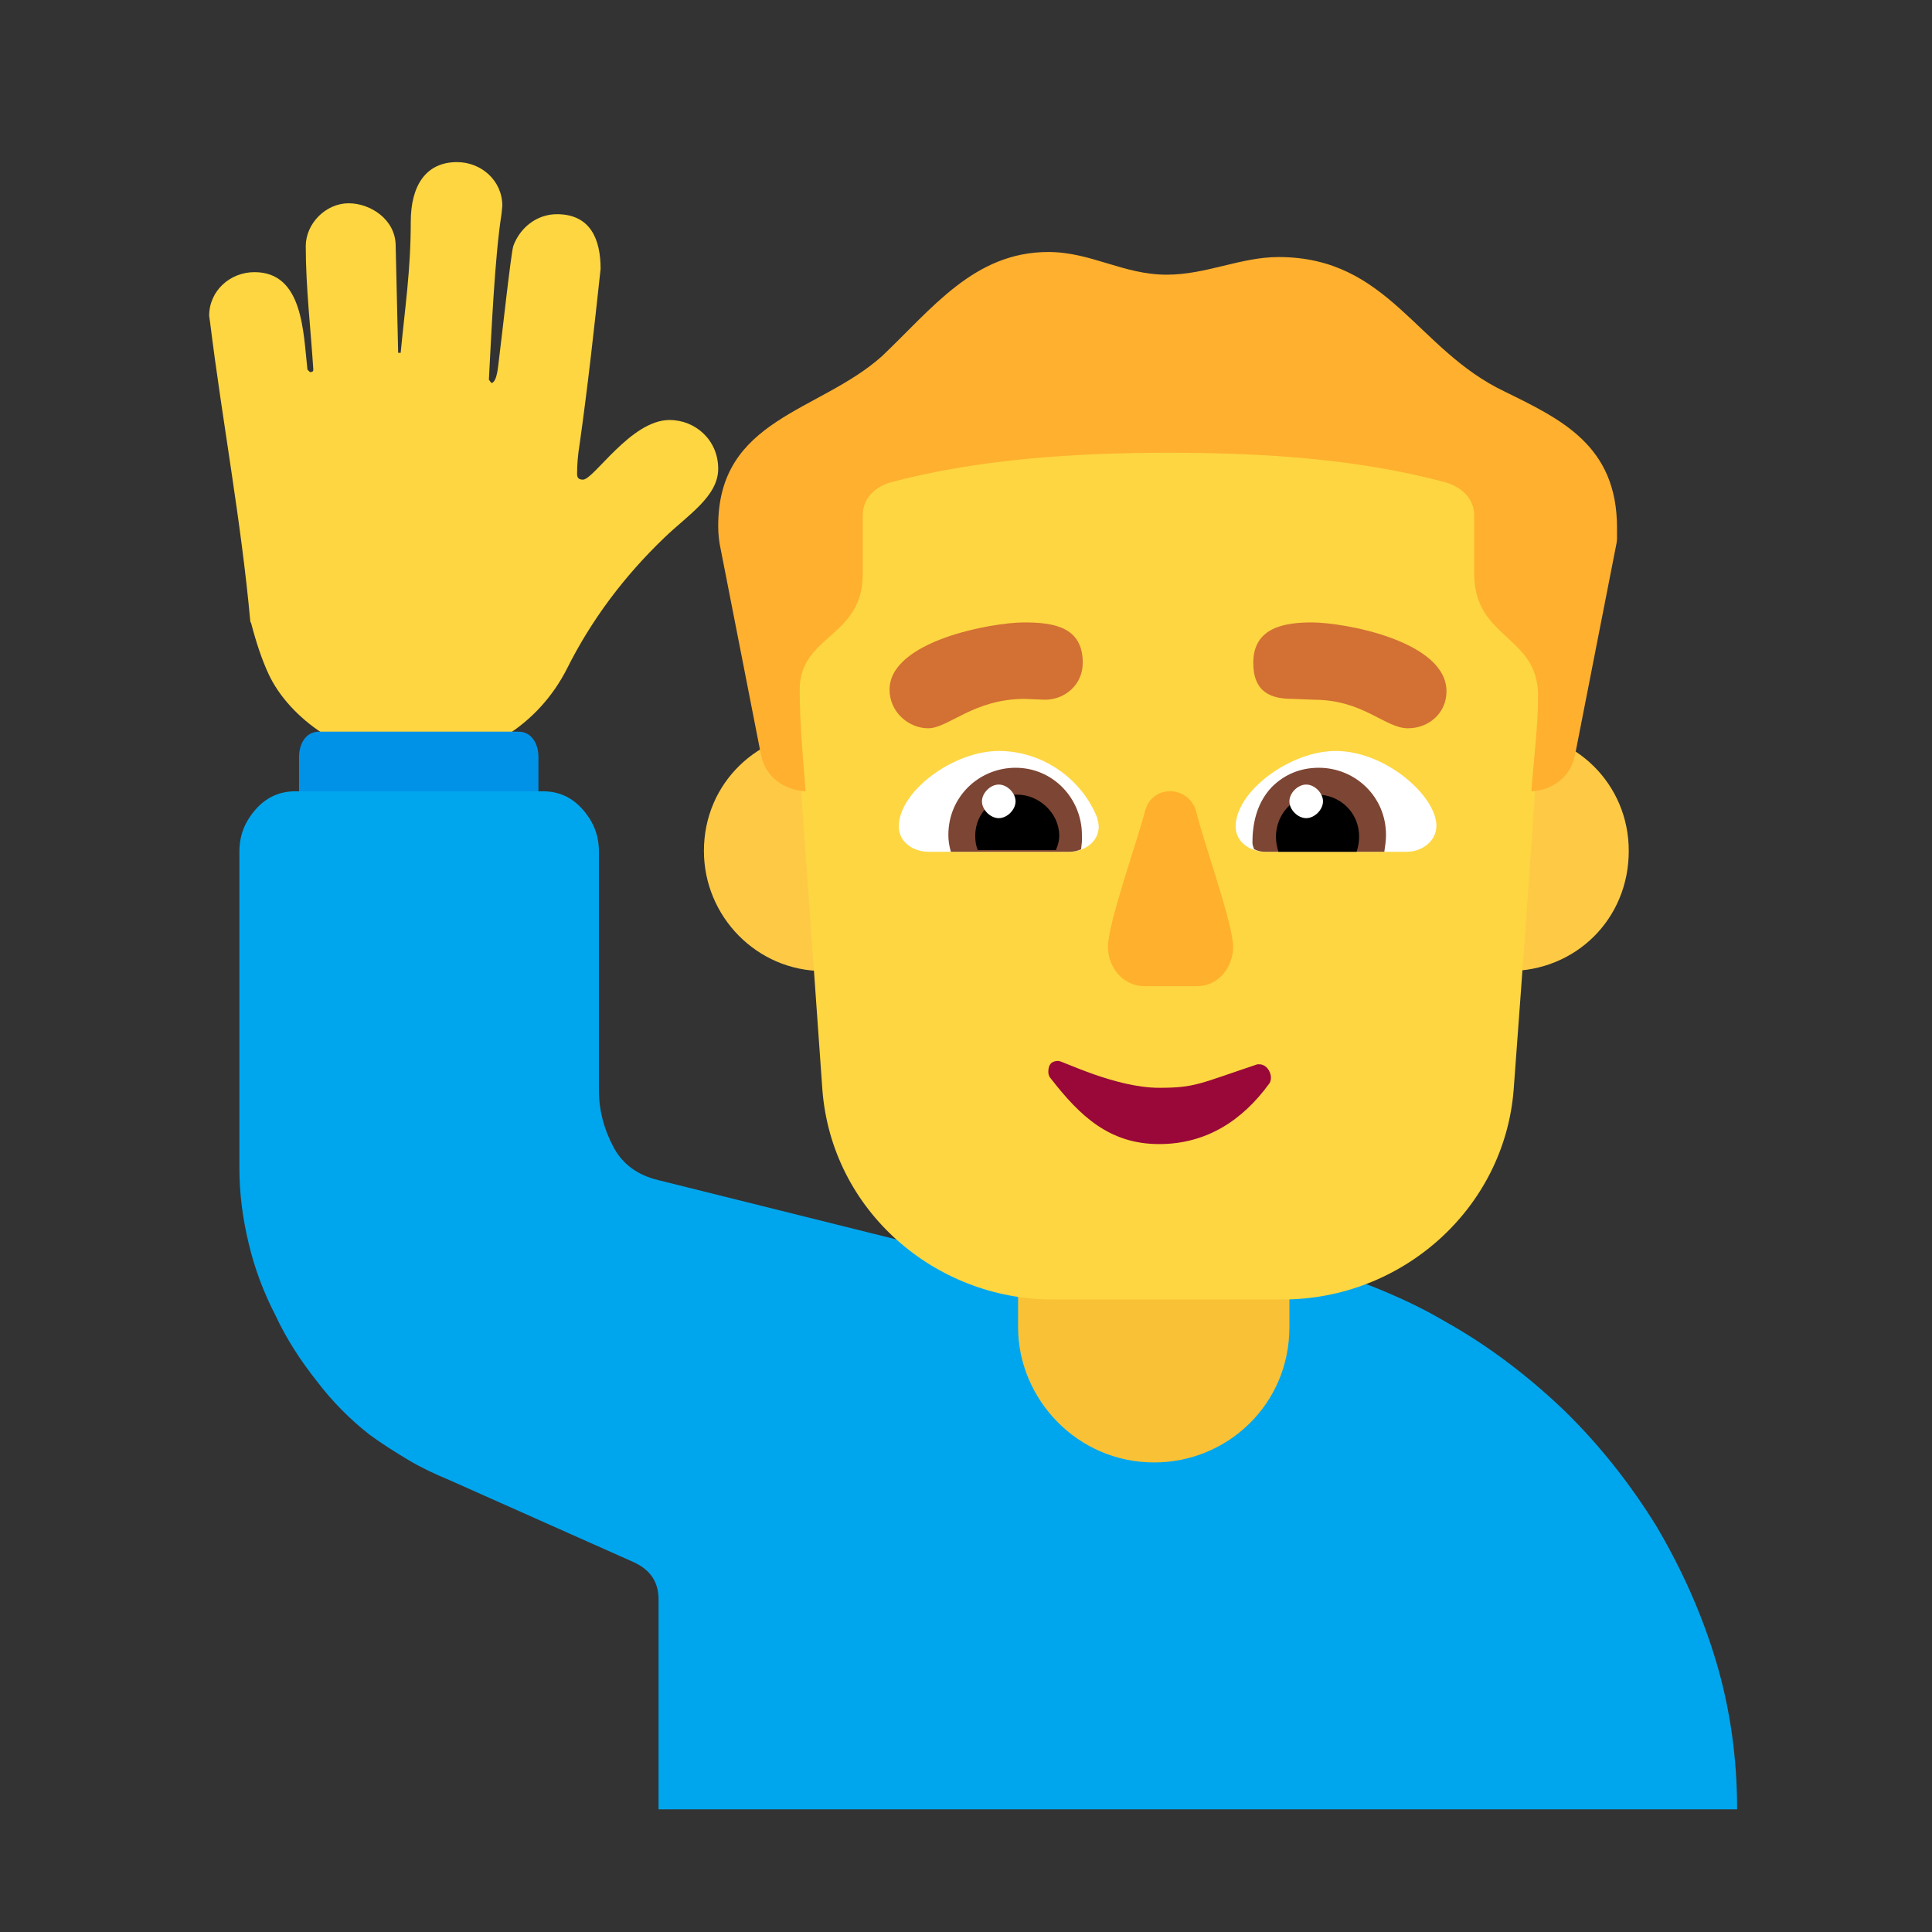 <svg version="1.1" xmlns="http://www.w3.org/2000/svg" viewBox="0 0 2300 2300"><rect x="0" y="0" width="2300" height="2300" fill="#333333" stroke="none"/><g transform="scale(1,-1) translate(-256, -1869)">
		<path d="M751 963c79 0 146 43 180 110 29 58 68 110 116 156 28 27 64 49 64 82 0 34-27 58-58 58-46 0-90-71-103-71-5 0-7 2-7 7 0 11 1 23 3 35 10 71 17 135 25 209 0 35-12 65-52 65-24 0-44-16-52-38-3-11-14-112-17-135-1-7-2-27-9-28l-3 4c3 56 7 146 15 197l1 10c0 30-25 52-54 52-37 0-55-28-55-71 0-58-7-103-12-156l-3 0-3 129c-1 30-30 49-56 49-27 0-51-24-51-51 0-49 6-100 9-147 0-2-1-3-4-3l-3 3c-5 44-5 116-63 116-29 0-54-22-54-52l1-7c15-121 37-236 48-357l1-2c6-23 13-44 21-61 24-51 91-103 175-103 z" fill="#FDD641"/>
		<path d="M897 856l0 112c0 14-7 30-24 30l-237 0c-17 0-24-16-24-30l0-112 285 0 z" fill="#0092E7"/>
		<path d="M2324-285c0 60-8 119-25 176-17 57-41 110-71 161-31 50-67 96-110 138-43 41-90 77-142 106-27 16-57 30-90 43-33 12-65 18-97 18l-214 0c-11 0-20 0-29-1-9-1-17-1-25-1l-12-1-13 1c-9 0-18 1-28 2-14 2-27 4-38 7l-34 9c-11 3-22 6-33 10-11 3-24 7-38 10l-285 71c-25 6-43 19-54 40-11 21-17 43-17 67l0 284c0 19-6 35-19 50-13 15-29 22-48 22l-294 0c-19 0-35-7-48-22-13-15-19-31-19-50l0-377c0-30 4-60 11-89 7-30 18-59 32-86 13-28 30-54 49-78 19-25 40-46 63-64 15-11 31-21 46-30 15-9 32-17 49-24l220-98c19-9 29-23 29-44l0-250 1284 0 z" fill="#00A6ED"/>
		<path d="M1630 128c87 0 161 69 161 161l0 191c0 88-71 162-161 162-87 0-162-73-162-162l0-191c0-85 70-161 162-161 z" fill="#F9C136"/>
		<path d="M2052 713c80 0 143 62 143 143 0 80-64 142-143 142-80 0-143-62-143-142 0-80 62-143 143-143 z M1236 713c80 0 143 62 143 143 0 80-64 142-143 142-76 0-142-60-142-142 0-78 63-143 142-143 z" fill="#FECA46"/>
		<path d="M1783 322c142 0 264 108 275 250 12 160 22 305 33 465l1 15 0 14c0 223-184 400-409 400l-73 0c-166 0-312-97-376-243-26-58-33-121-33-171l34-480c11-145 135-250 274-250l274 0 z" fill="#FDD641"/>
		<path d="M2079 927c25 1 47 17 52 43l48 245c1 5 2 9 2 13l0 13c0 98-67 129-134 162-105 50-138 160-269 160-45 0-86-21-133-21-52 0-90 27-141 27-88 0-138-67-198-124-75-67-195-74-195-202 0-10 1-19 3-28l48-245c5-26 28-42 53-43-3 40-7 81-7 121 0 65 75 62 75 137l0 70c0 22 16 35 34 40 106 28 222 35 330 35 105 0 221-6 329-35 18-5 35-18 35-40l0-69c0-78 76-73 76-145 0-37-5-75-8-114 z" fill="#FFB02F"/>
		<path d="M1932 1002c25 0 46 18 46 44 0 60-122 82-160 82-31 0-70-5-70-48 0-36 22-43 47-43l25-1c59 0 85-34 112-34 z M1361 1002c24 0 54 35 115 35l24-1c24 0 45 18 45 44 0 43-35 48-70 48-38 0-160-22-160-80 0-27 23-46 46-46 z" fill="#D37034"/>
		<path d="M1681 695c26 0 43 23 43 47 0 27-36 127-44 161-4 15-17 24-31 24-15 0-26-9-30-24-8-32-44-133-44-161 0-25 18-47 44-47l62 0 z" fill="#FFB02C"/>
		<path d="M1636 507c56 0 99 28 131 72 1 1 2 4 2 7 0 8-6 16-14 16l-2 0c-69-23-74-28-117-28-52 0-115 32-120 32-8 0-12-4-12-13 0-3 1-6 3-8 35-45 70-78 129-78 z" fill="#990839"/>
		<path d="M1931 855c17 0 35 12 35 31 0 35-60 89-120 89-54 0-119-48-119-90 0-19 18-30 35-30l169 0 z M1529 855c17 0 35 11 35 30 0 3-1 7-2 11-19 47-66 79-117 79-54 0-119-48-119-90 0-19 18-30 35-30l168 0 z" fill="#FFFFFF"/>
		<path d="M1904 855c1 7 2 13 2 20 0 46-37 80-80 80-22 0-41-8-56-23-19-20-23-46-23-66 0-3 1-5 2-8 4-2 8-3 13-3l142 0 z M1529 855c5 0 10 1 14 3l1 9 0 8c0 43-34 80-79 80-43 0-80-34-80-80 0-7 1-13 3-20l141 0 z" fill="#7D4533"/>
		<path d="M1871 855c2 6 3 12 3 18 0 29-23 50-50 50-29 0-49-24-49-50 0-6 1-12 3-18l93 0 z M1513 857c3 7 4 12 4 17 0 27-24 49-50 49-26 0-50-20-50-49 0-7 1-12 3-17l93 0 z" fill="#000000"/>
		<path d="M1811 895c-10 0-20 10-20 20 0 10 10 20 20 20 10 0 20-10 20-20 0-10-10-20-20-20 z M1445 895c10 0 20 10 20 20 0 10-10 20-20 20-10 0-20-10-20-20 0-10 10-20 20-20 z" fill="#FFFFFF"/>
	</g></svg>
